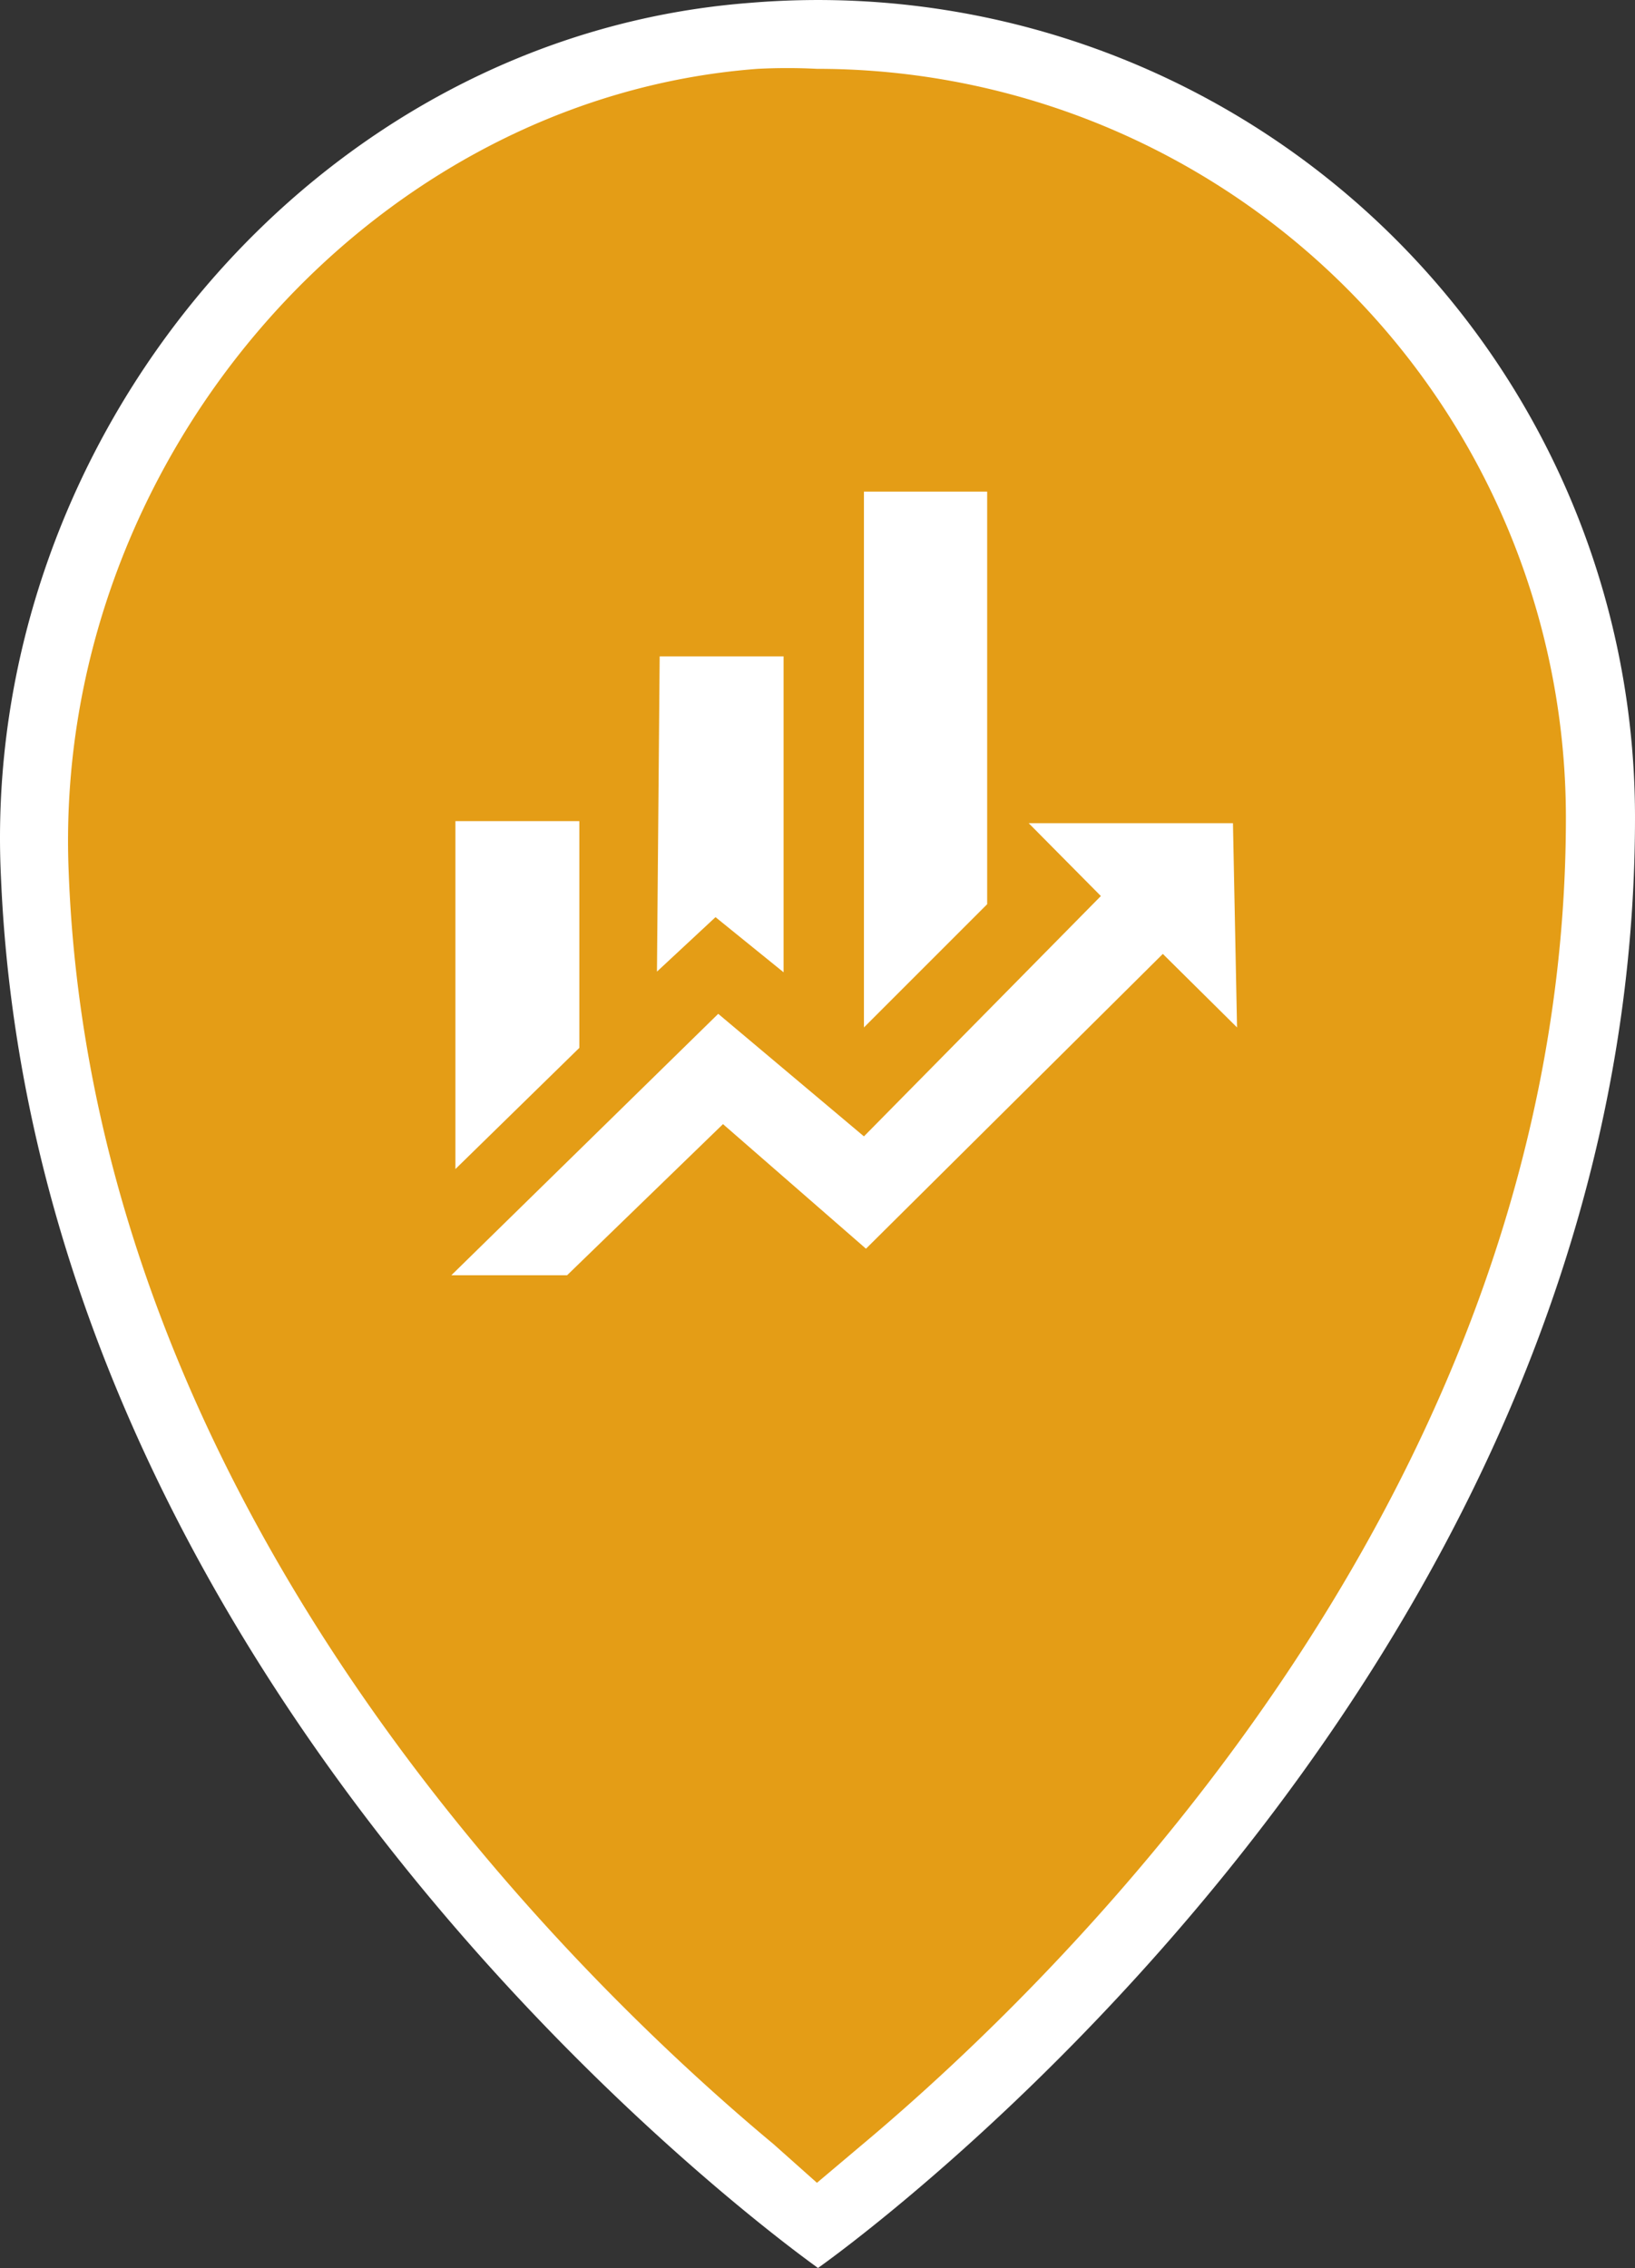 <svg xmlns="http://www.w3.org/2000/svg" width="24.014" height="33.312" viewBox="0 0 24.014 33.312">
  <rect x="0" y="0" width="24.014" height="33.312" fill="#333333" stroke="none"/>
  <g id="Group_440" data-name="Group 440" transform="translate(-4847 -5830)">
    <path id="Path_149" data-name="Path 149" d="M17.89,4.57c-6.41.49-11.31,6.43-11,12.84.52,12.41,12,20.42,12,20.43h0s12-8.4,12-21.3a12,12,0,0,0-13-11.97Z" transform="translate(4840.124 5825.472)" fill="#fff"/>
    <path id="Path_104" data-name="Path 104" d="M18.19,36.4c-3-2.5-10-9.34-10.35-18.68-.25-6,4.39-11.37,10.12-11.8a8.57,8.57,0,0,1,.87,0,11,11,0,0,1,11,11c0,9.75-7.24,16.9-10.36,19.51l-.64.54Z" transform="translate(4840.169 5825.091)" fill="#e49d16"/>
    <path id="Path_105" data-name="Path 105" d="M19.52,12.13h1.81v6.06L19.52,20Zm-3,2.42h1.82v4.64l-1-.81-.86.8Zm-3,2.42h1.82V20.3l-1.82,1.78ZM25,20l-1.09-1.08-4.36,4.33-2.1-1.83-2.29,2.22h-1.7l3.92-3.84,2.14,1.8L23,18.07,21.94,17h3Z" transform="translate(4840.169 5825.091)" fill="#fff"/>
  </g>
</svg>
